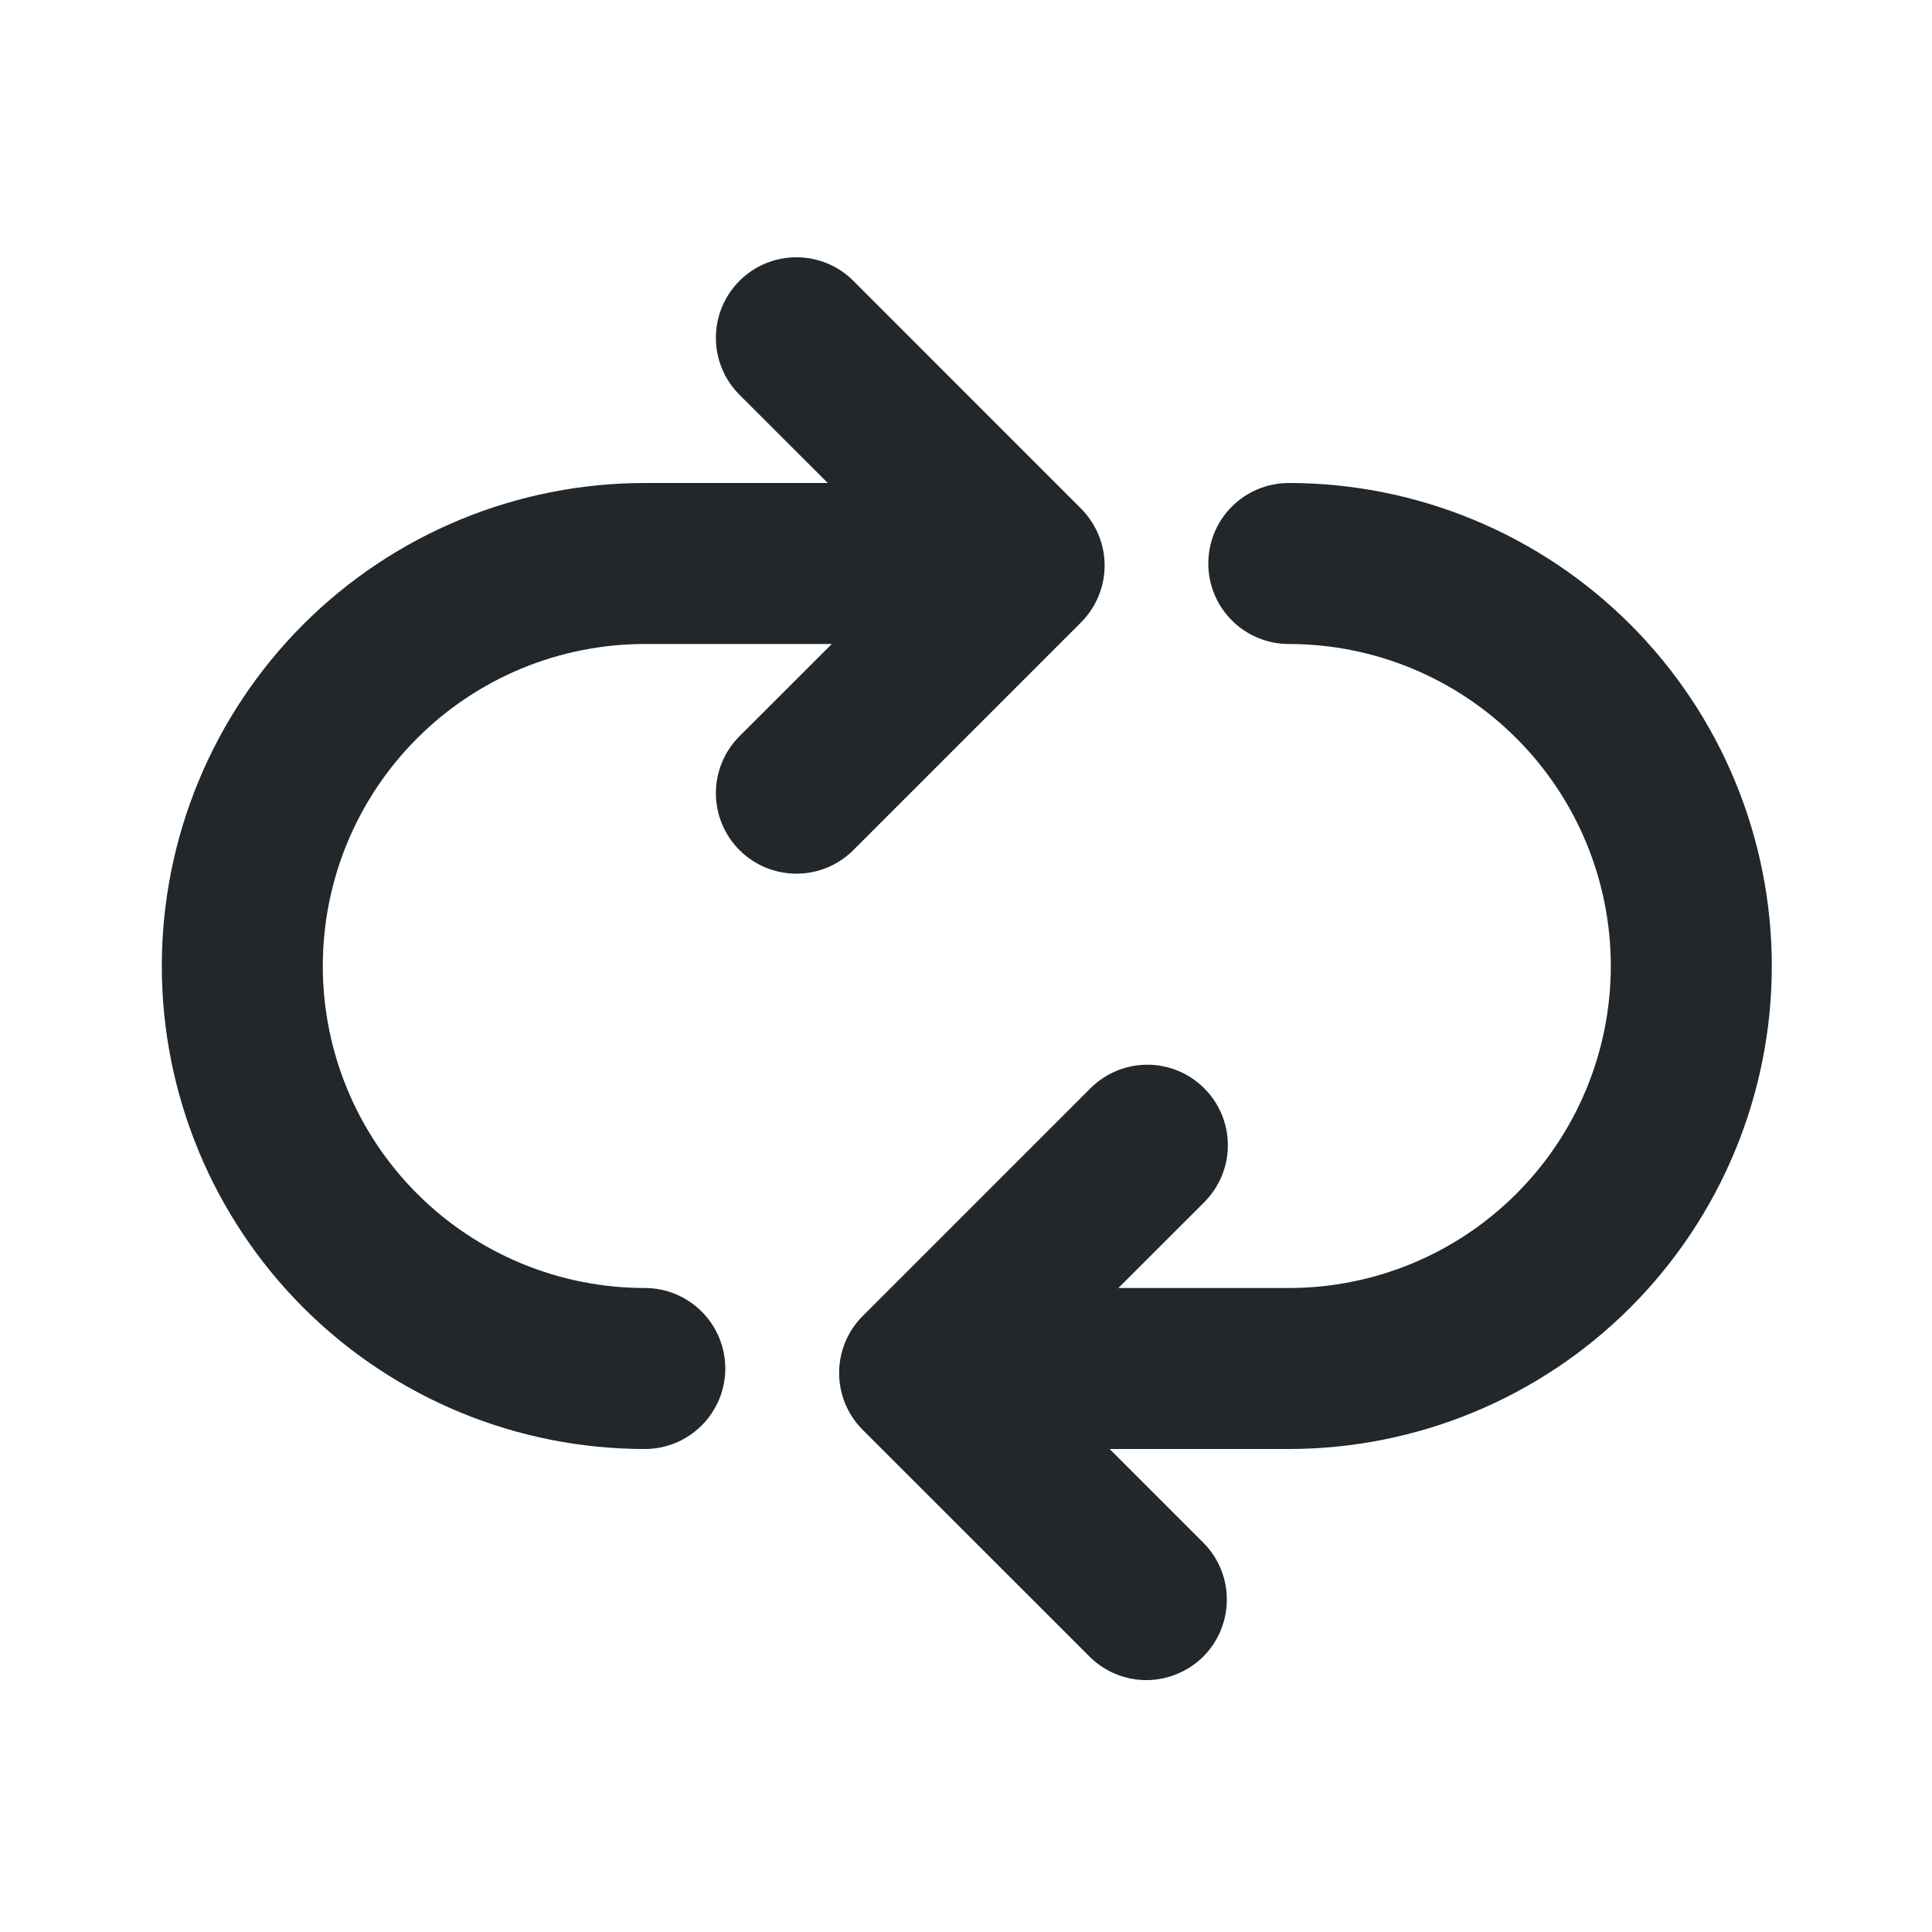 <svg width="24" height="24" viewBox="0 0 24 24" fill="none" xmlns="http://www.w3.org/2000/svg">
<path d="M13.784 18L14.96 19.176C15.142 19.365 15.243 19.617 15.24 19.879C15.238 20.142 15.133 20.392 14.948 20.578C14.762 20.763 14.511 20.868 14.249 20.871C13.987 20.873 13.734 20.772 13.546 20.59L10.717 17.762C10.529 17.575 10.424 17.32 10.424 17.055C10.424 16.79 10.529 16.535 10.717 16.348L13.546 13.519C13.733 13.332 13.988 13.226 14.253 13.226C14.518 13.226 14.773 13.332 14.96 13.52C15.148 13.707 15.253 13.962 15.253 14.227C15.253 14.492 15.147 14.746 14.96 14.934L13.893 16H16.01C17.071 16 18.088 15.579 18.838 14.828C19.588 14.078 20.01 13.061 20.01 12C20.01 10.939 19.588 9.922 18.838 9.172C18.088 8.421 17.071 8 16.01 8C15.745 8 15.49 7.895 15.303 7.707C15.115 7.52 15.01 7.265 15.01 7C15.01 6.735 15.115 6.48 15.303 6.293C15.49 6.105 15.745 6 16.01 6C17.601 6 19.127 6.632 20.252 7.757C21.378 8.883 22.01 10.409 22.01 12C22.01 13.591 21.378 15.117 20.252 16.243C19.127 17.368 17.601 18 16.01 18H13.784ZM10.283 6L9.186 4.904C9.093 4.811 9.019 4.701 8.969 4.579C8.919 4.458 8.893 4.328 8.893 4.197C8.893 3.931 8.998 3.677 9.186 3.489C9.373 3.301 9.628 3.196 9.893 3.196C10.159 3.196 10.413 3.301 10.601 3.489L13.429 6.318C13.616 6.506 13.722 6.76 13.722 7.025C13.722 7.29 13.616 7.544 13.429 7.732L10.601 10.56C10.413 10.748 10.159 10.853 9.894 10.853C9.628 10.853 9.374 10.748 9.186 10.56C8.999 10.373 8.893 10.119 8.893 9.853C8.893 9.588 8.998 9.334 9.186 9.146L10.333 8H8.01C6.949 8 5.931 8.421 5.181 9.172C4.431 9.922 4.01 10.939 4.01 12C4.01 13.061 4.431 14.078 5.181 14.828C5.931 15.579 6.949 16 8.01 16C8.275 16 8.529 16.105 8.717 16.293C8.904 16.48 9.01 16.735 9.01 17C9.01 17.265 8.904 17.52 8.717 17.707C8.529 17.895 8.275 18 8.01 18C6.418 18 4.892 17.368 3.767 16.243C2.642 15.117 2.01 13.591 2.01 12C2.01 10.409 2.642 8.883 3.767 7.757C4.892 6.632 6.418 6 8.01 6H10.283Z" fill="#21272A"/>
</svg>
